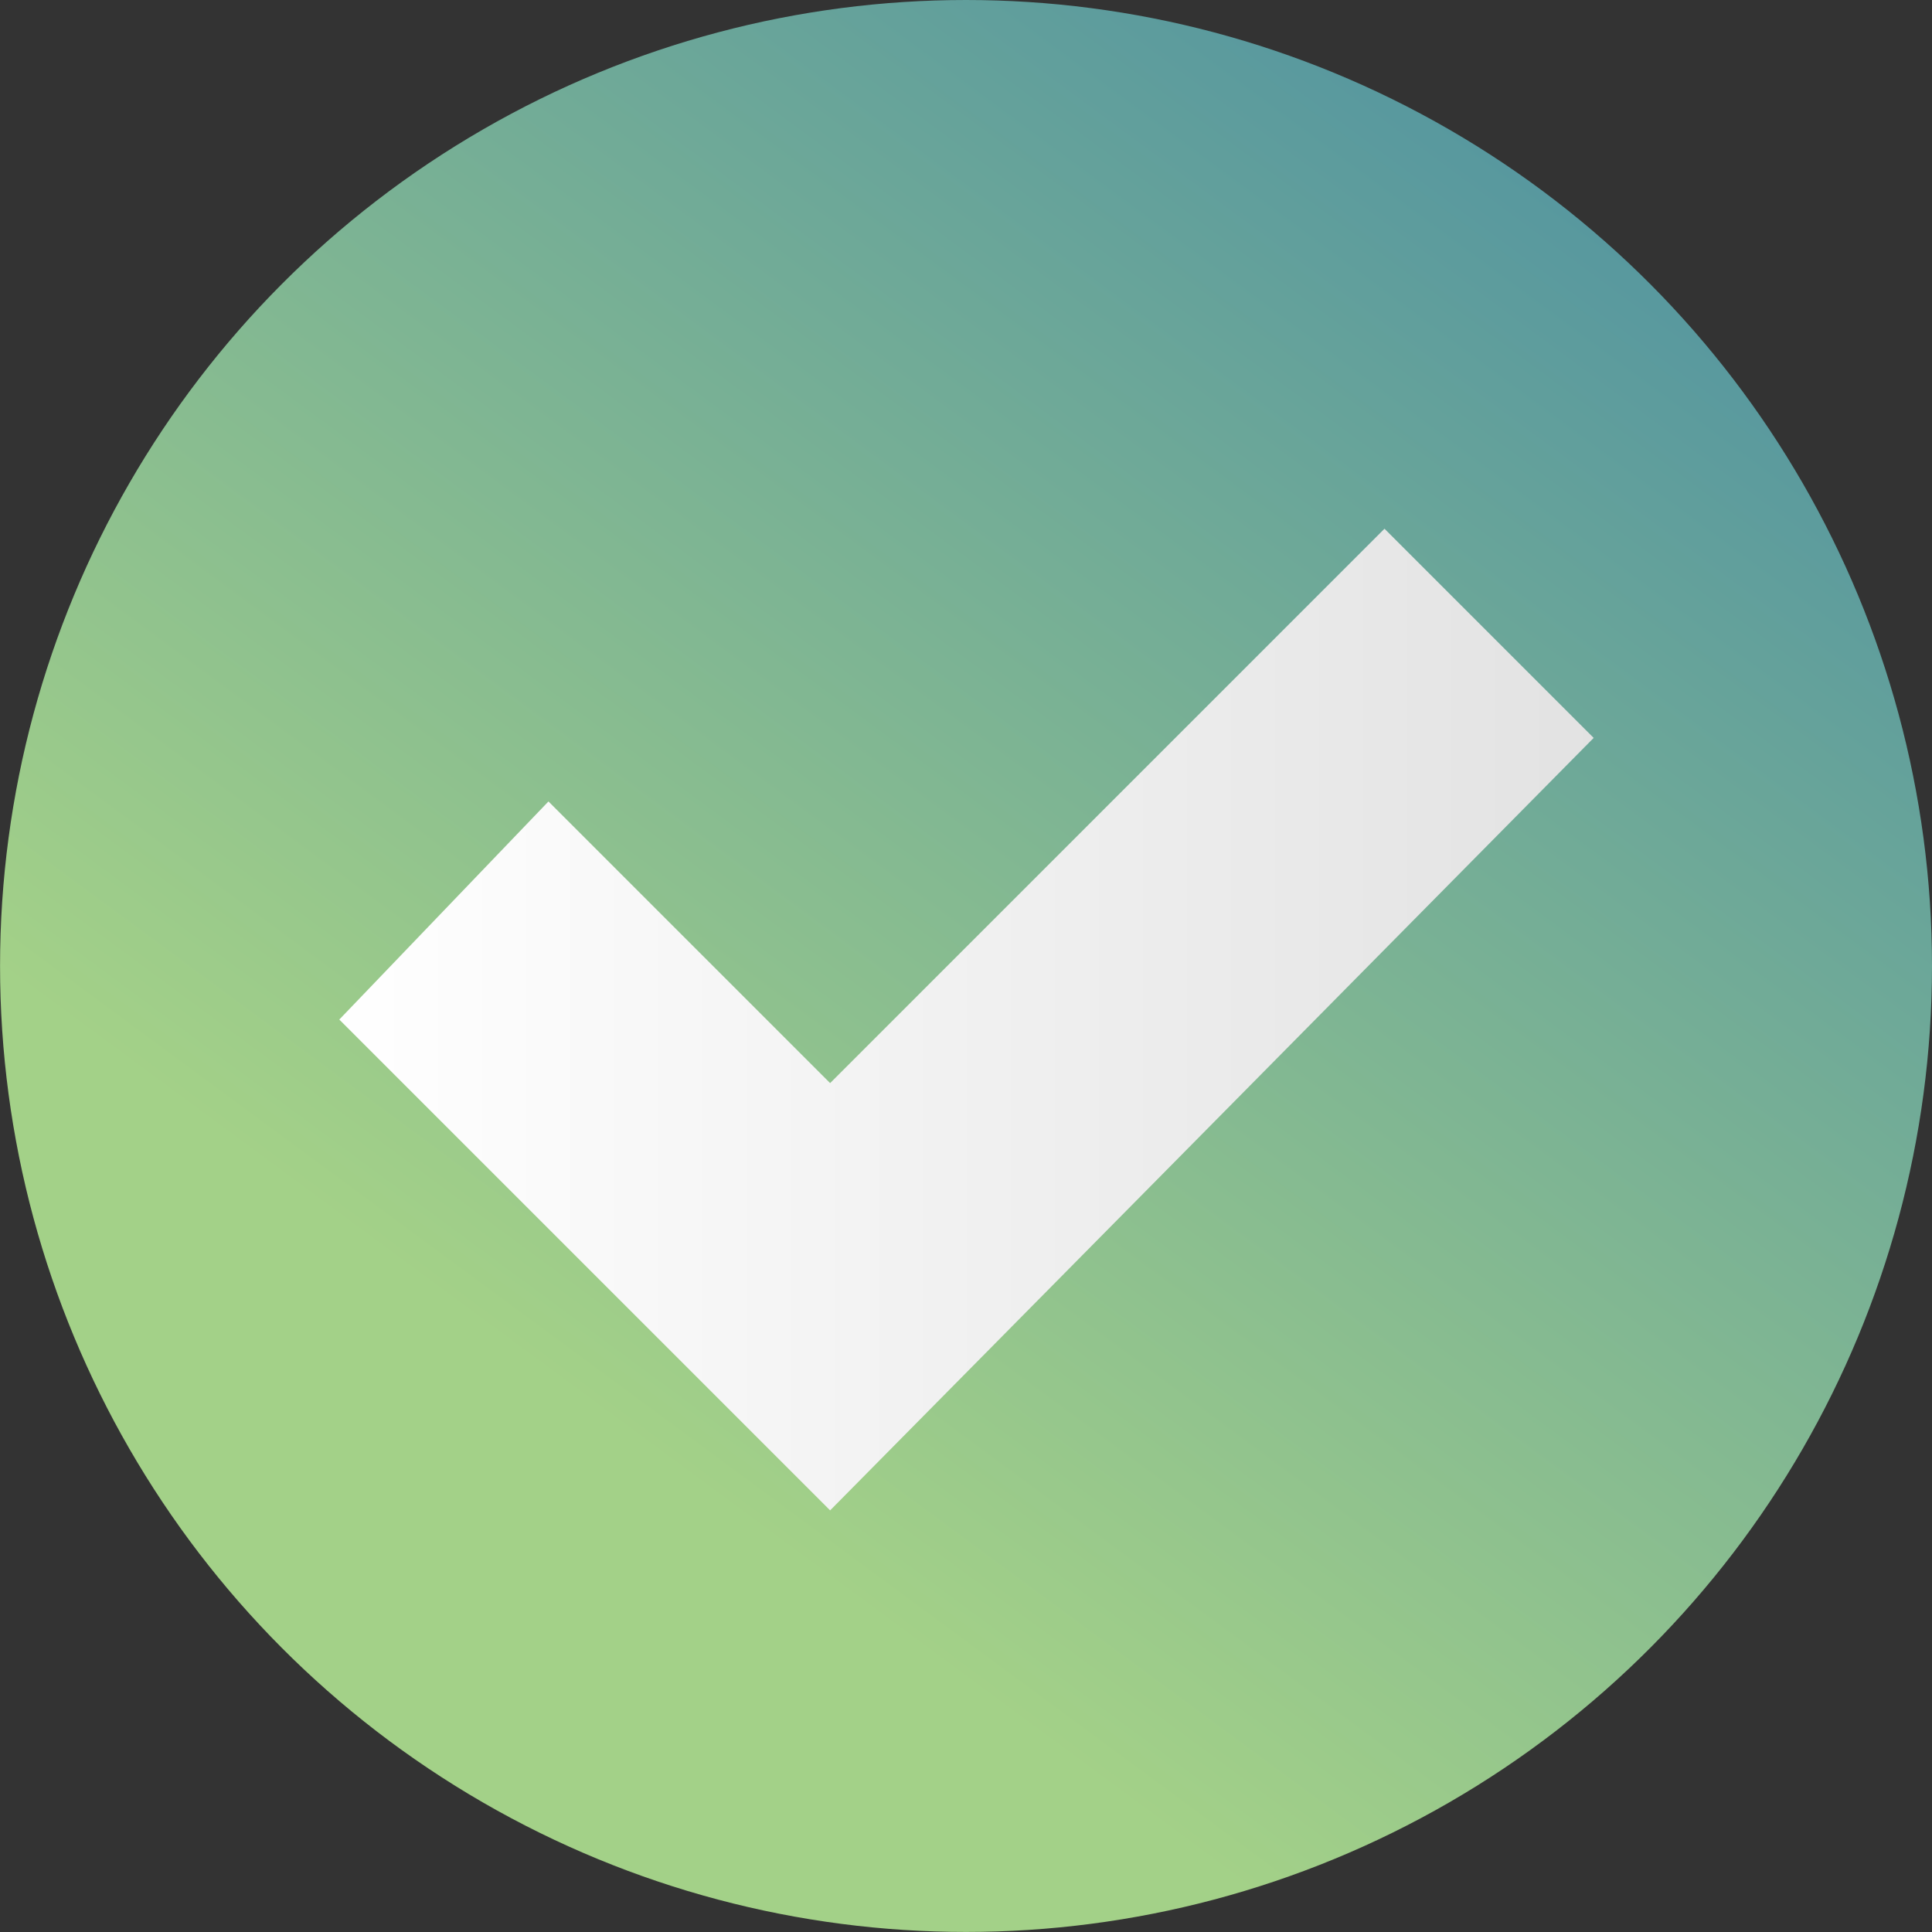 <?xml version="1.0" encoding="UTF-8" standalone="no"?>
<svg
   xmlns:dc="http://purl.org/dc/elements/1.1/"
   xmlns:cc="http://creativecommons.org/ns#"
   xmlns:rdf="http://www.w3.org/1999/02/22-rdf-syntax-ns#"
   xmlns:svg="http://www.w3.org/2000/svg"
   xmlns="http://www.w3.org/2000/svg"
   xmlns:xlink="http://www.w3.org/1999/xlink"
   id="svg8"
   version="1.1"
   viewBox="0 0 37.585 37.585"
   height="37.585mm"
   width="37.585mm">
  <rect x="0" y="0" width="37.585" height="37.585" fill="#333333" stroke="none"/>
  <defs
     id="defs2">
    <linearGradient
       id="linearGradient913">
      <stop
         id="stop909"
         offset="0"
         style="stop-color:#b4b4b4;stop-opacity:1" />
      <stop
         id="stop911"
         offset="1"
         style="stop-color:#f2f2f2;stop-opacity:1" />
    </linearGradient>
    <linearGradient
       id="linearGradient903">
      <stop
         id="stop899"
         offset="0"
         style="stop-color:#ffffff;stop-opacity:1" />
      <stop
         id="stop901"
         offset="1"
         style="stop-color:#e2e2e2;stop-opacity:1" />
    </linearGradient>
    <linearGradient
       gradientTransform="matrix(0.13,0,0,0.13,-755.592,864.949)"
       gradientUnits="userSpaceOnUse"
       y2="274.134"
       x2="998.005"
       y1="658.848"
       x1="513.884"
       id="linearGradient905"
       xlink:href="#linearGradient903" />
    <linearGradient
       gradientUnits="userSpaceOnUse"
       y2="549.472"
       x2="970.923"
       y1="549.472"
       x1="633.7"
       id="linearGradient915"
       xlink:href="#linearGradient913" />
    <filter
       id="filter919"
       style="color-interpolation-filters:sRGB">
      <feGaussianBlur
         id="feGaussianBlur917"
         result="blur"
         stdDeviation="8.83 9.9" />
    </filter>
    <linearGradient
       id="linearGradient1838-4">
      <stop
         style="stop-color:#a6d58a;stop-opacity:1"
         offset="0"
         id="stop1834" />
      <stop
         style="stop-color:#2574b1;stop-opacity:1"
         offset="1"
         id="stop1836" />
    </linearGradient>
    <linearGradient
       xlink:href="#linearGradient1838-4"
       id="linearGradient1847"
       x1="104.93"
       y1="168.809"
       x2="136.575"
       y2="125.947"
       gradientUnits="userSpaceOnUse"
       gradientTransform="matrix(0.937,0,0,0.937,84.211,25.863)" />
    <linearGradient
       gradientUnits="userSpaceOnUse"
       y2="129.179"
       x2="136.413"
       y1="129.179"
       x1="132.706"
       id="linearGradient896"
       xlink:href="#linearGradient903" />
    <linearGradient
       y2="129.179"
       x2="136.413"
       y1="129.179"
       x1="132.706"
       gradientUnits="userSpaceOnUse"
       id="linearGradient898"
       xlink:href="#linearGradient903" />
  </defs>
  <g
     transform="translate(-163.014,-150.83)"
     id="layer1">
    <g
       id="layer2"
       style="display:inline"
       transform="matrix(0.265,0,0,0.265,360.737,-80.611)" />
    <g
       id="layer3"
       style="display:inline"
       transform="matrix(0.265,0,0,0.265,360.737,-80.611)" />
    <g
       transform="matrix(0.265,0,0,0.265,163.014,150.83)"
       style="display:inline"
       id="layer1-3" />
    <g
       id="g903">
      <circle
         r="18.792"
         cy="169.622"
         cx="181.807"
         id="path1832"
         style="opacity:0.97;fill:url(#linearGradient1847);fill-opacity:1;fill-rule:nonzero;stroke:none;stroke-width:0.185;stroke-linecap:square;stroke-linejoin:miter;stroke-miterlimit:4;stroke-dasharray:none;stroke-dashoffset:44.031;stroke-opacity:1;paint-order:normal" />
      <g
         transform="matrix(6.682,0,0,6.682,-717.314,-692.503)"
         id="layer1-2"
         style="fill:url(#linearGradient896);fill-opacity:1;stroke:none;stroke-width:0.15;stroke-opacity:1">
        <path
           style="fill:url(#linearGradient898);fill-opacity:1;stroke:none;stroke-width:0.04;stroke-opacity:1"
           id="check"
           d="m 134.163,130.607 -1.429,-1.429 0.609,-0.635 0.82,0.82 1.614,-1.614 0.609,0.609 z" />
      </g>
    </g>
  </g>
</svg>

